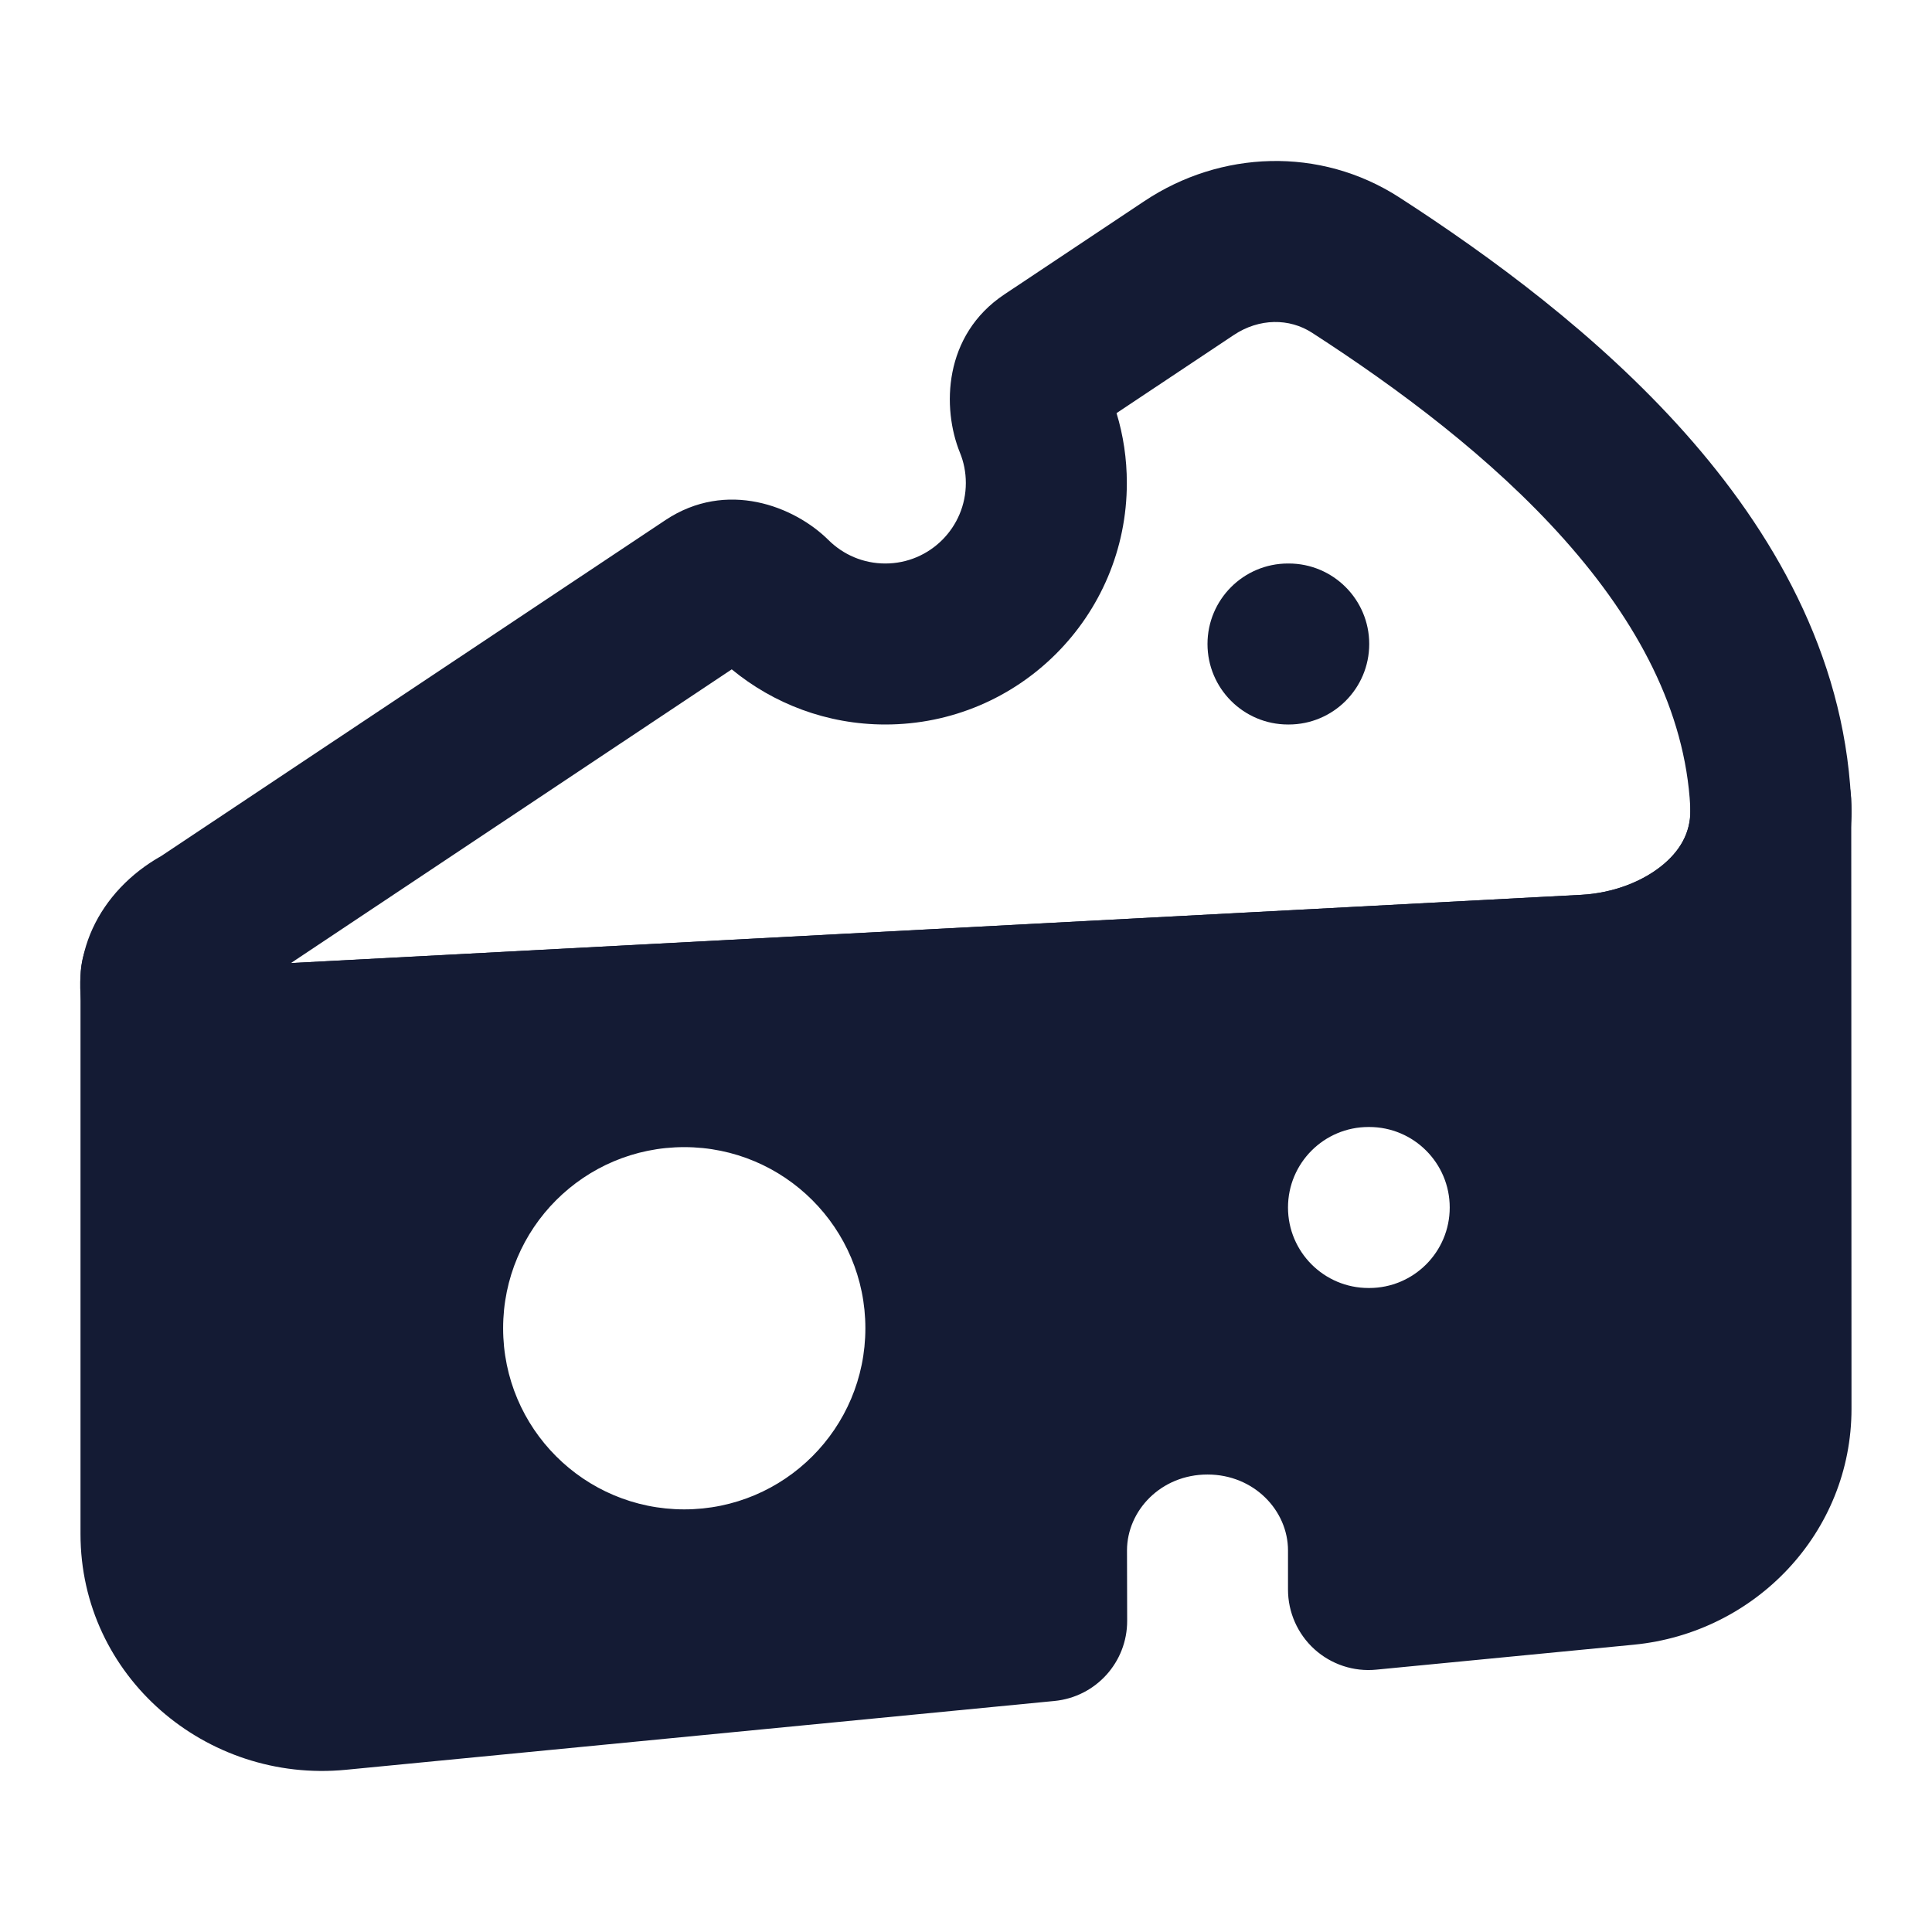 <svg width="24" height="24" viewBox="0 0 24 24" fill="none" xmlns="http://www.w3.org/2000/svg">
<path fill-rule="evenodd" clip-rule="evenodd" d="M15 8C15 7.448 15.448 7 16 7H16.009C16.561 7 17.009 7.448 17.009 8C17.009 8.552 16.561 9 16.009 9H16C15.448 9 15 8.552 15 8Z" fill="#141B34"/>
<path fill-rule="evenodd" clip-rule="evenodd" d="M16.298 4.133C16.018 3.952 15.644 3.95 15.326 4.162L13.87 5.132C13.954 5.407 13.998 5.699 13.998 6C13.998 7.657 12.655 9 10.998 9C10.274 9 9.608 8.742 9.09 8.315L3.613 11.964L19.64 11.116C20.05 11.095 20.424 10.943 20.672 10.73C20.903 10.532 21.011 10.298 20.997 10.023C20.934 8.833 20.343 7.726 19.435 6.705C18.527 5.685 17.363 4.821 16.298 4.133ZM14.218 2.497C15.158 1.871 16.395 1.814 17.384 2.453C18.512 3.182 19.847 4.16 20.929 5.375C22.01 6.59 22.899 8.113 22.994 9.918C23.101 11.949 21.253 13.034 19.746 13.113L3.046 13.997C2.166 14.043 1.344 13.584 1.077 12.748C0.808 11.9 1.233 11.066 2.004 10.633L8.266 6.461C9.025 5.956 9.869 6.288 10.293 6.71C10.475 6.89 10.723 7 10.998 7C11.55 7 11.998 6.552 11.998 6C11.998 5.865 11.972 5.739 11.925 5.624C11.7 5.071 11.717 4.163 12.477 3.657L14.218 2.497Z" fill="#141B34"/>
<path fill-rule="evenodd" clip-rule="evenodd" d="M21.971 8.971C22.513 8.957 22.968 9.377 22.996 9.918C23.001 10.021 23.002 10.121 22.997 10.219L23 17.501C23 19.037 21.807 20.284 20.296 20.431L17.097 20.741C16.816 20.769 16.537 20.676 16.328 20.487C16.119 20.297 16 20.028 16 19.746V19.26C16 18.766 15.579 18.317 15 18.317C14.421 18.317 14.001 18.765 14 19.259L14 19.26L14.002 20.132C14.004 20.648 13.613 21.08 13.099 21.13L4.296 21.985C2.562 22.154 1 20.827 1 19.056V12.139C1 11.748 1.228 11.393 1.584 11.23C1.939 11.067 2.357 11.127 2.653 11.382L3.192 11.847C3.29 11.931 3.416 11.974 3.545 11.967L19.642 11.116C20.051 11.094 20.426 10.943 20.674 10.73C20.872 10.56 20.98 10.364 20.997 10.138L20.997 9.971C20.997 9.429 21.429 8.985 21.971 8.971ZM16 15C16 14.448 16.448 14 17 14H17.009C17.561 14 18.009 14.448 18.009 15C18.009 15.552 17.561 16 17.009 16H17C16.448 16 16 15.552 16 15ZM8.5 14.25C7.257 14.25 6.25 15.257 6.25 16.5C6.25 17.743 7.257 18.75 8.5 18.75C9.743 18.75 10.75 17.743 10.75 16.5C10.75 15.257 9.743 14.25 8.5 14.25Z" fill="#141B34"/>
</svg>

